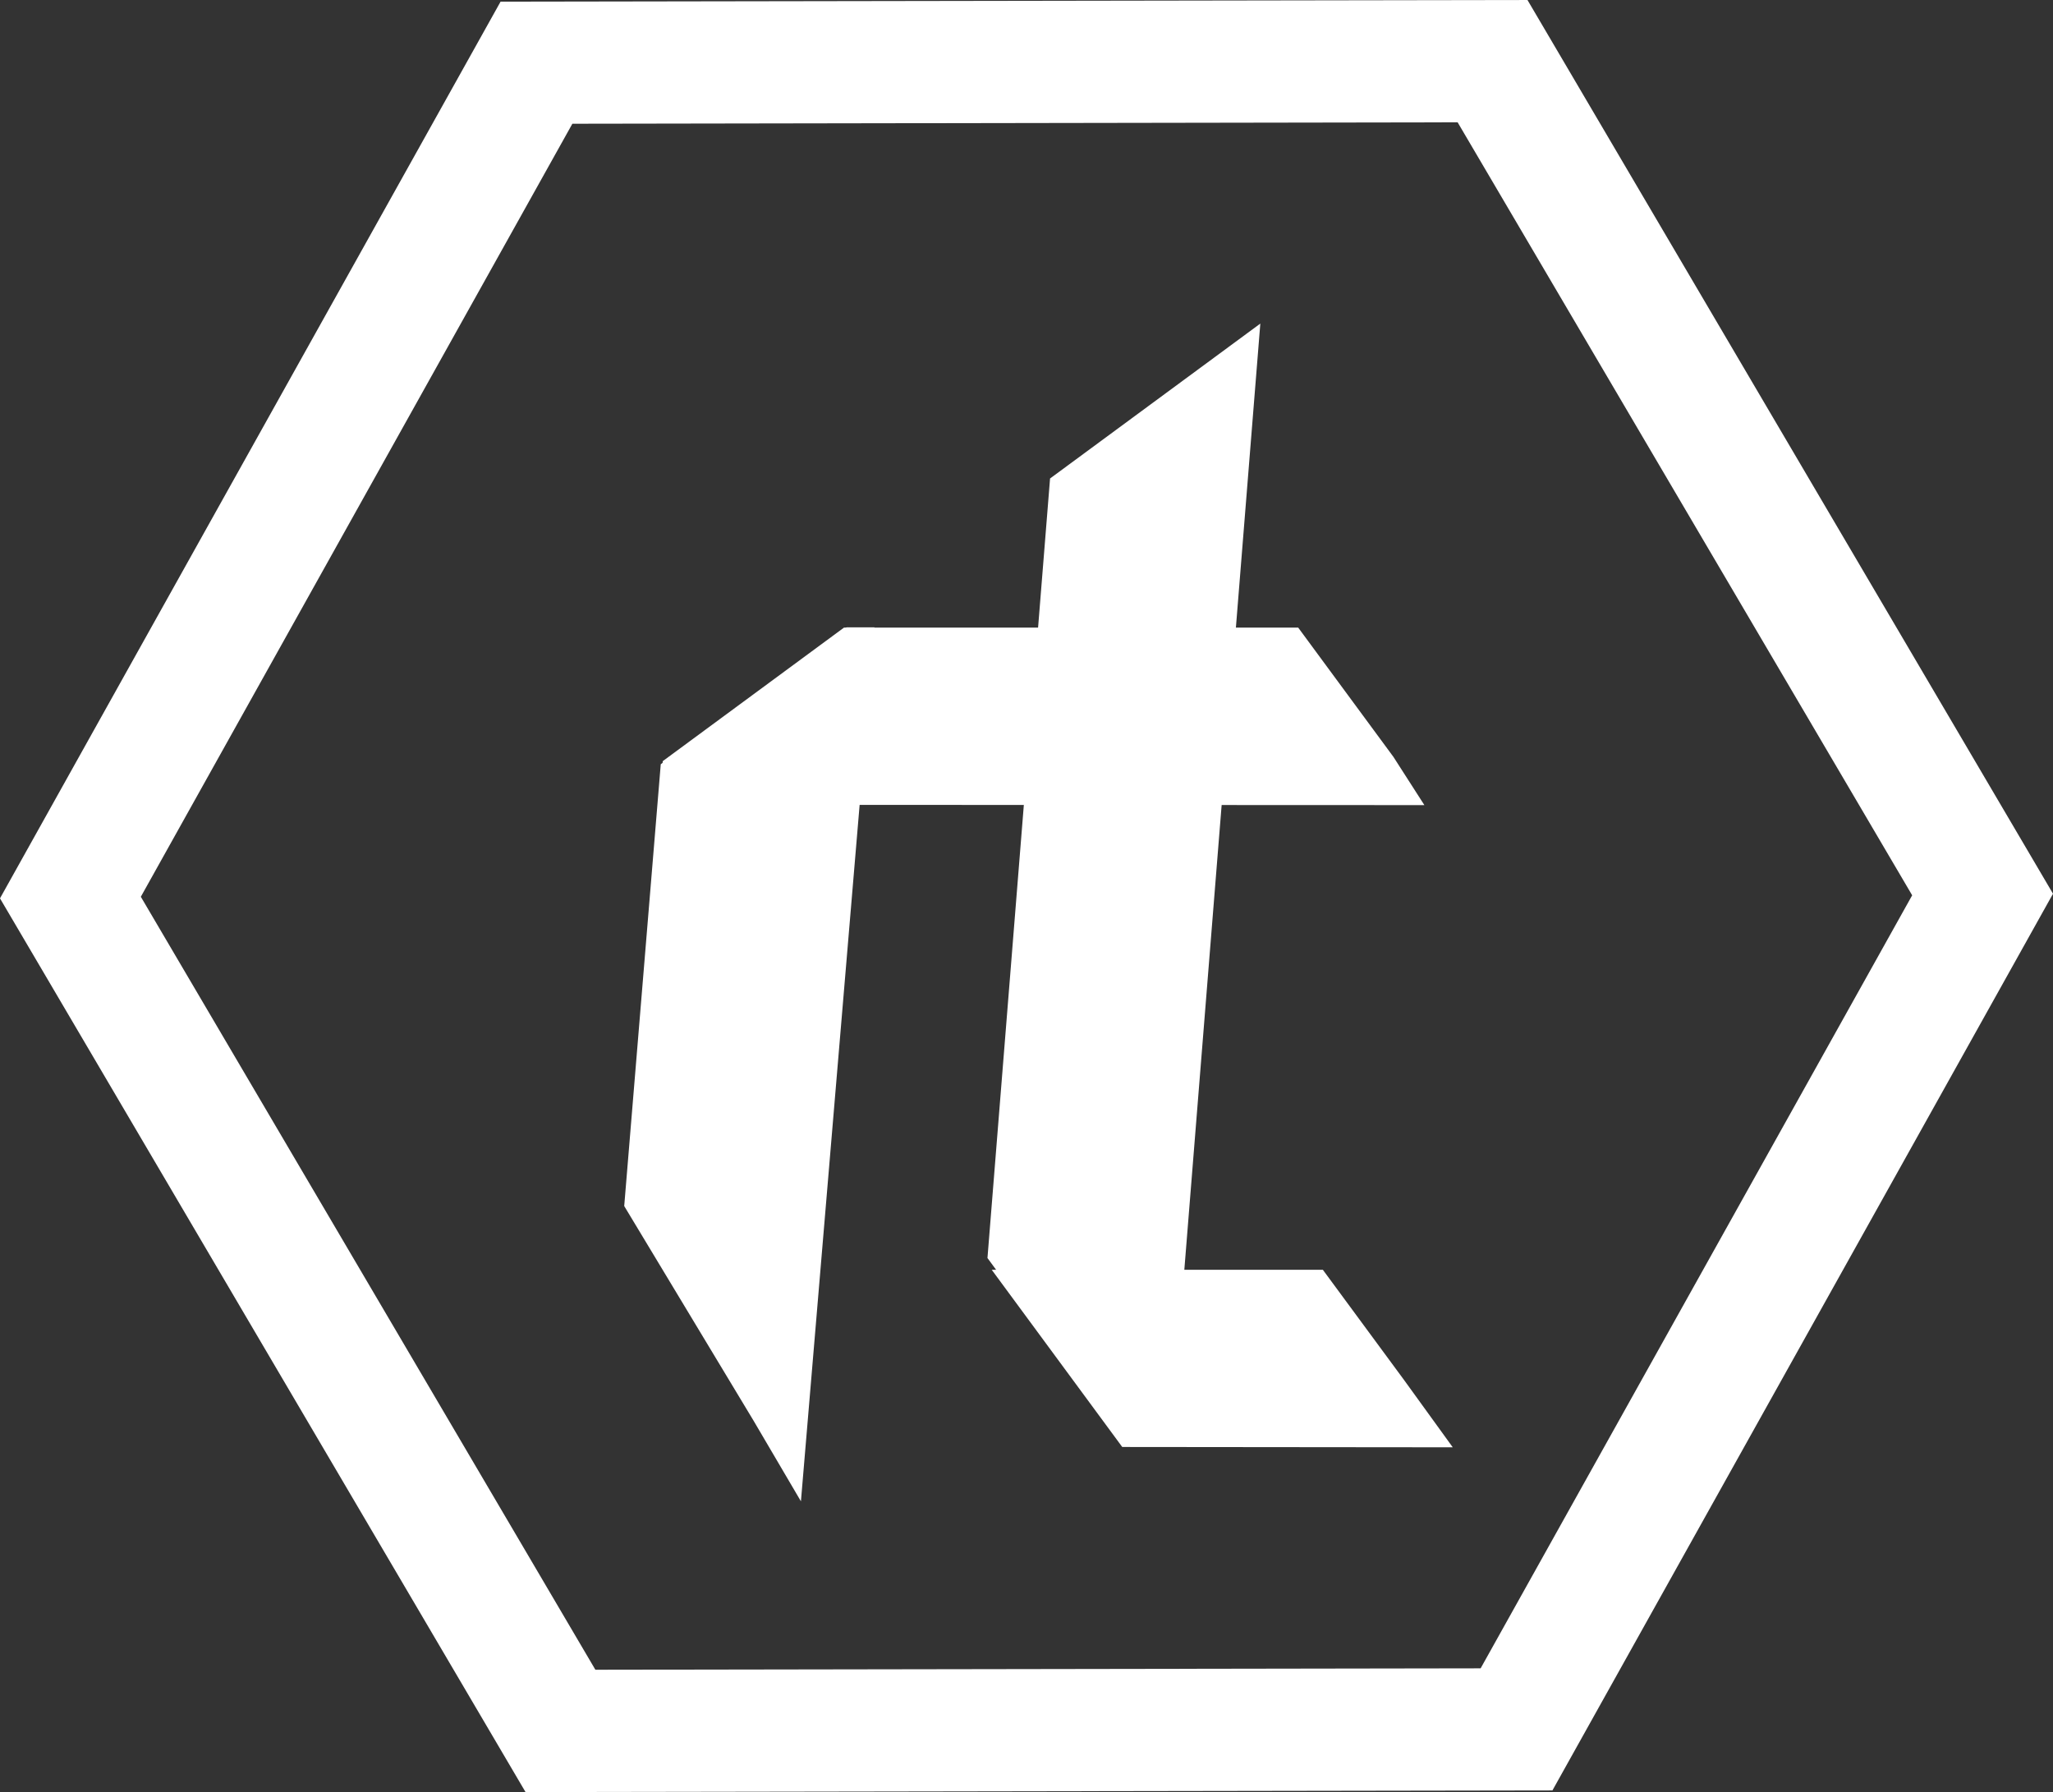 <svg xmlns="http://www.w3.org/2000/svg" viewBox="0 0 923.99 806.49"><rect x="0" y="0" width="923.99" height="806.49" fill="#333333" stroke="none"/><defs><style>.cls-1,.cls-5{fill:none;}.cls-1,.cls-2,.cls-3,.cls-5{stroke:#fff;stroke-miterlimit:10;}.cls-1{stroke-width:55px;}.cls-2,.cls-3,.cls-4{fill:#fff;}.cls-2,.cls-5{stroke-width:12px;}.cls-3{stroke-width:10px;}</style></defs><title>rt-logo-white-border-hex</title><g id="Layer_2" data-name="Layer 2"><g id="Layer_2-2" data-name="Layer 2"><polygon class="cls-1" points="892.3 402.56 682.54 778.28 252.24 778.96 31.69 403.93 241.45 28.21 671.75 27.52 892.3 402.56"/></g><g id="Layer_1-2" data-name="Layer 1"><path class="cls-2" d="M304.12,356.19h77.26l-25.3,300.13-11.75-20-57.25-95,16.06-194.17,1.89-1.39Z"/><polygon class="cls-2" points="387.08 288.32 387.07 288.45 382.82 288.45 383 288.32 387.08 288.32"/><polygon class="cls-3" points="508.13 644.19 522.17 644.19 522.08 645.32 508.96 645.32 508.13 644.19"/><polygon class="cls-3" points="545.3 356.19 527.61 576.45 458.22 576.45 449.56 564.69 466.3 356.19 545.3 356.19"/><polygon class="cls-3" points="561.37 156.15 550.74 288.45 471.74 288.45 477.4 218.01 561.37 156.15"/><polygon class="cls-2" points="622.18 344.01 630.08 356.32 303.12 356.19 304.03 345.76 381.82 288.45 581.25 288.45 622.18 344.01"/><polygon class="cls-2" points="626.94 624.4 642.08 645.32 508.12 645.19 458.22 577.45 592.35 577.45 626.94 624.4"/><path class="cls-4" d="M385.67,359.88"/><path class="cls-5" d="M385.67,359.88"/><path class="cls-4" d="M298.8,366.56"/><path class="cls-5" d="M298.8,366.56"/></g></g></svg>